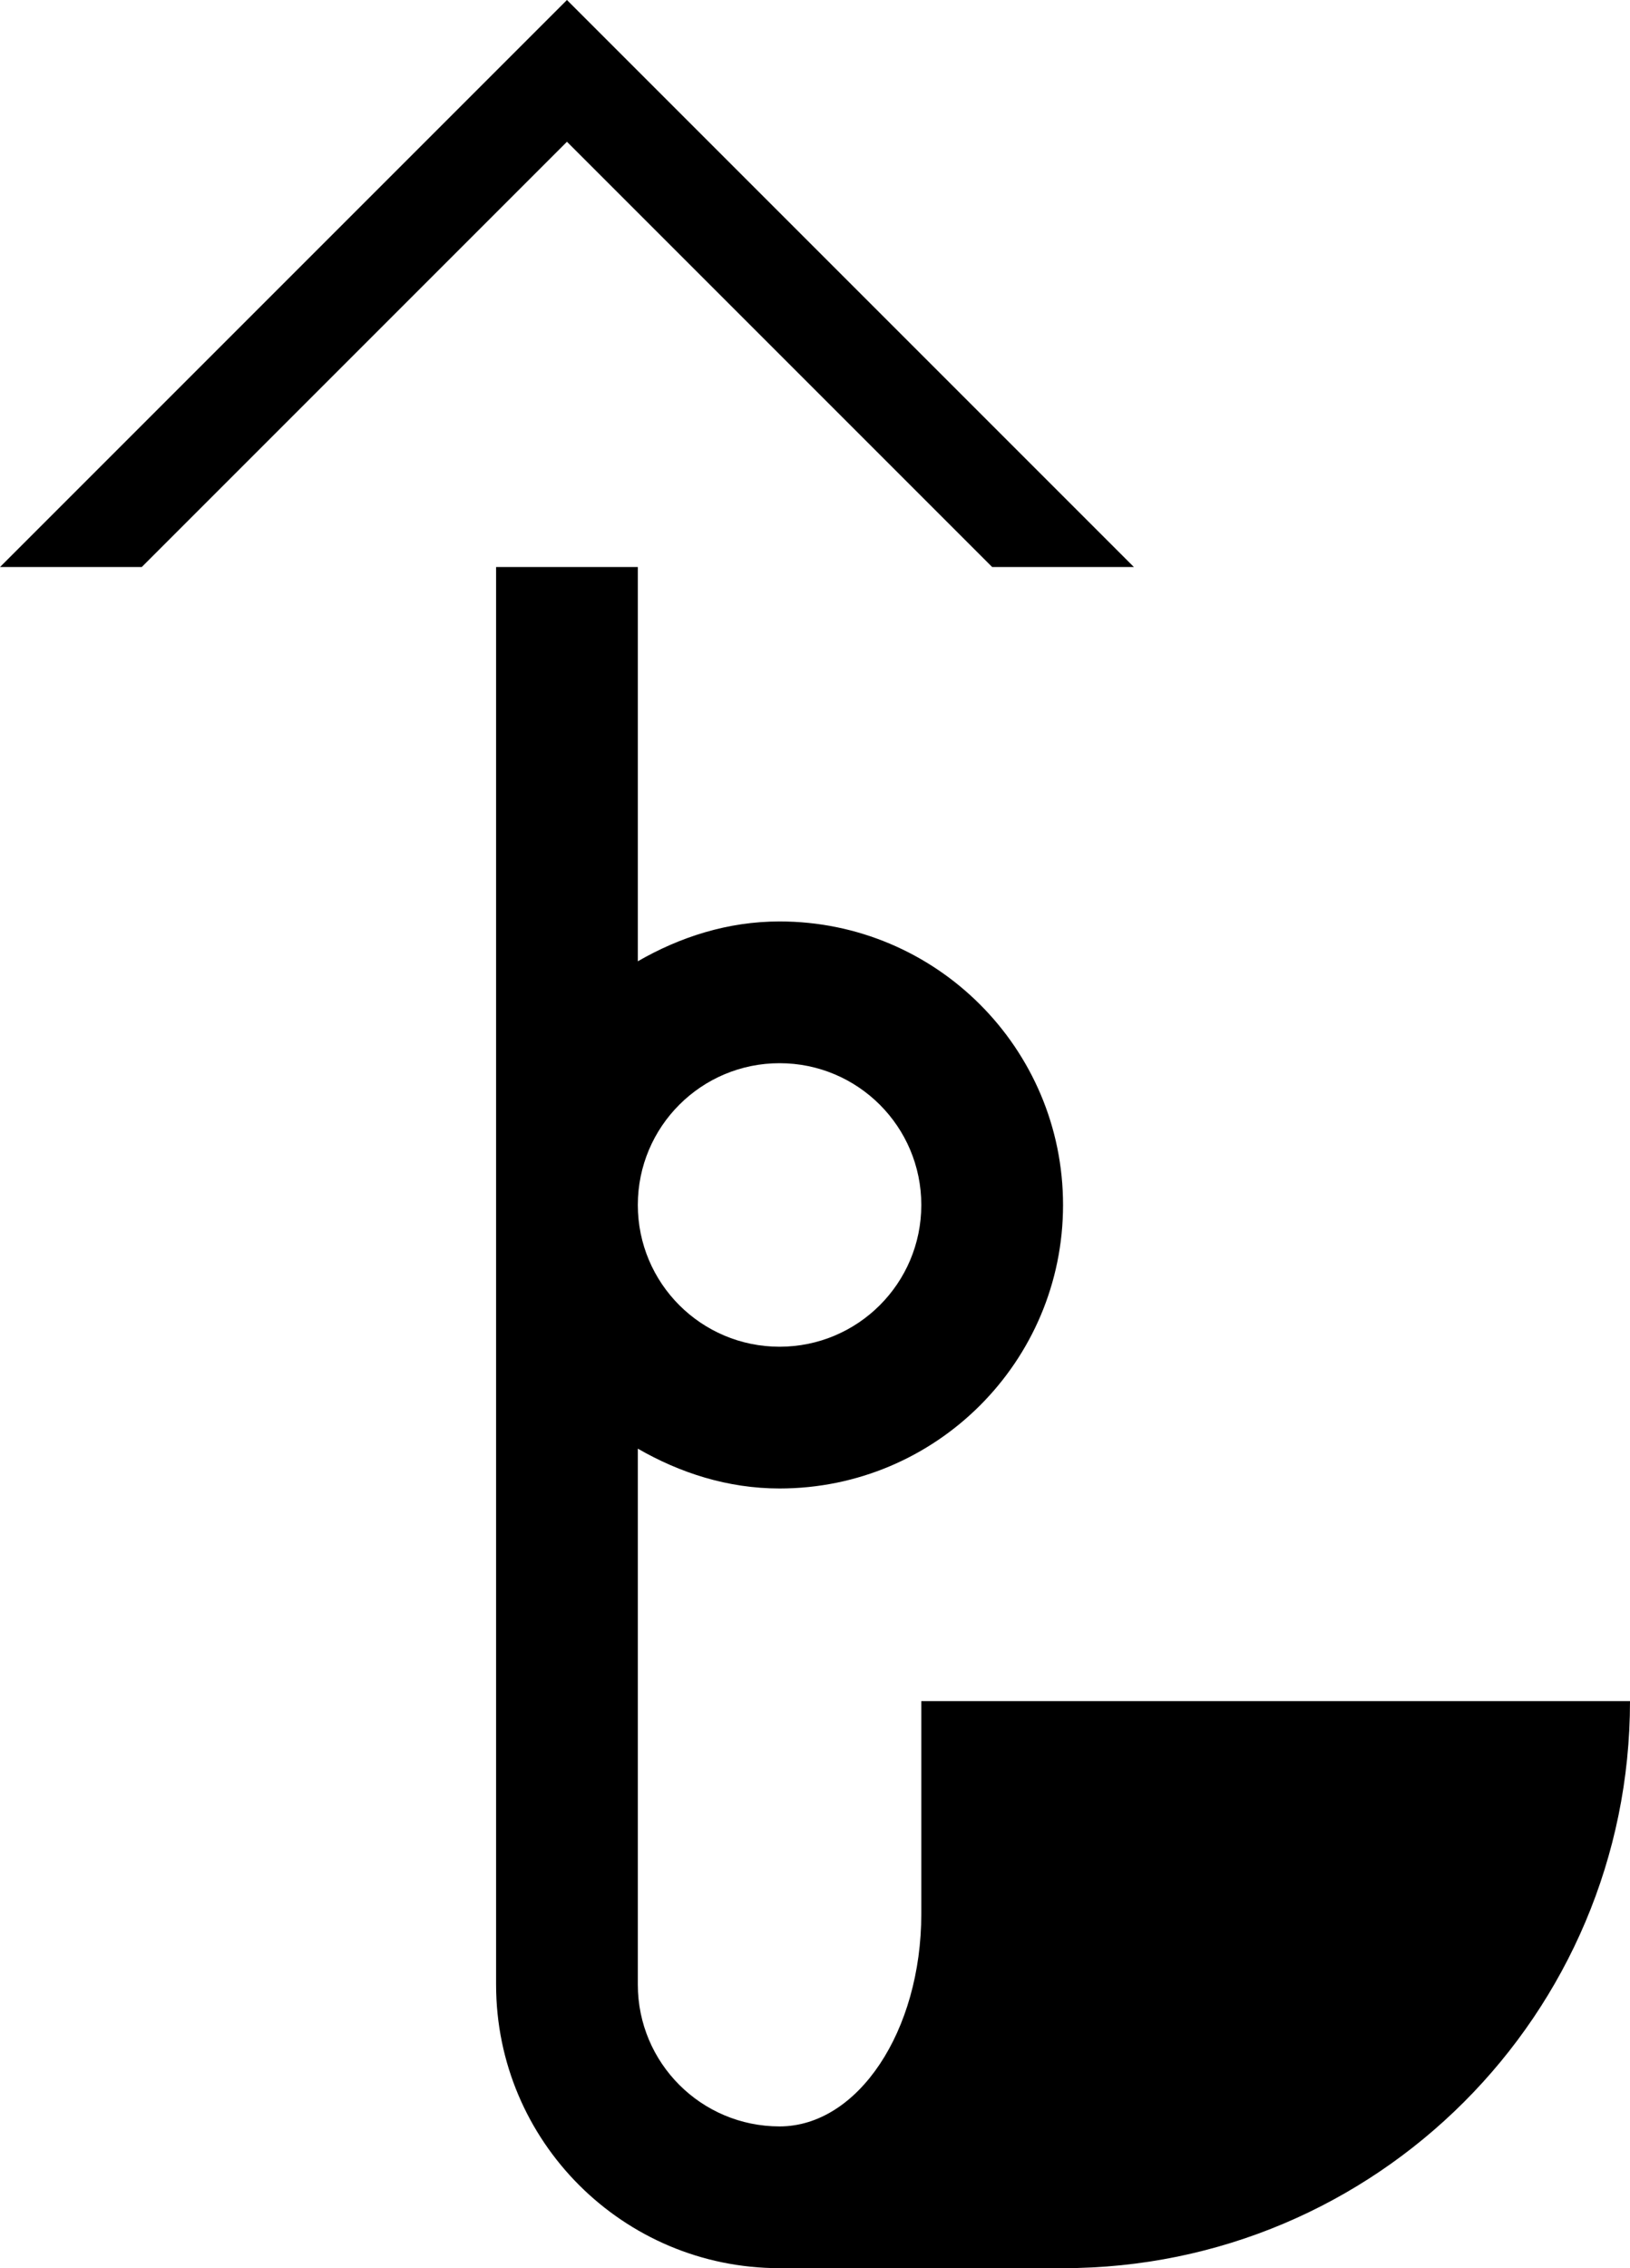 <?xml version="1.0" encoding="UTF-8" standalone="no"?>
<svg
   xmlns:dc="http://purl.org/dc/elements/1.1/"
   xmlns:cc="http://creativecommons.org/ns#"
   xmlns:rdf="http://www.w3.org/1999/02/22-rdf-syntax-ns#"
   xmlns:svg="http://www.w3.org/2000/svg"
   xmlns="http://www.w3.org/2000/svg"
   xmlns:sodipodi="http://sodipodi.sourceforge.net/DTD/sodipodi-0.dtd"
   xmlns:inkscape="http://www.inkscape.org/namespaces/inkscape"
   version="1.0"
   width="23"
   height="32"
   id="svg2"
   inkscape:version="0.47 r22583"
   sodipodi:docname="02-08-010-02-01-03.svg">
  <defs
     id="defs16">
    <inkscape:perspective
       sodipodi:type="inkscape:persp3d"
       inkscape:vp_x="0 : 23 : 1"
       inkscape:vp_y="0 : 1000 : 0"
       inkscape:vp_z="36 : 23 : 1"
       inkscape:persp3d-origin="18 : 15.333333 : 1"
       id="perspective18" />
  </defs>
  <sodipodi:namedview
     pagecolor="#ffffff"
     bordercolor="#666666"
     borderopacity="1"
     objecttolerance="10"
     gridtolerance="10"
     guidetolerance="10"
     inkscape:pageopacity="0"
     inkscape:pageshadow="2"
     inkscape:window-width="964"
     inkscape:window-height="721"
     id="namedview14"
     showgrid="true"
     inkscape:zoom="14.78125"
     inkscape:cx="11.5"
     inkscape:cy="16"
     inkscape:window-x="365"
     inkscape:window-y="0"
     inkscape:window-maximized="0"
     inkscape:current-layer="svg2"
     showborder="true">
    <inkscape:grid
       type="xygrid"
       id="grid2824"
       empspacing="5"
       visible="true"
       enabled="true"
       snapvisiblegridlinesonly="true" />
  </sodipodi:namedview>
  <path
     style="fill:#000000;fill-opacity:1;stroke:none"
     d="M 8 0 L 0 8 L 2 8 L 8 2 L 14 8 L 16 8 L 8 0 z "
     id="path2839" />
  <path
     style="fill:#000000;fill-opacity:1;stroke:none"
     d="M 7 8 L 7 28 C 7 30.209 8.791 32 11 32 L 15 32 C 19.418 32 23 28.418 23 24 L 13 24 L 13 27 C 13 28.657 12.105 30 11 30 C 9.895 30 9 29.105 9 28 L 9 20.438 C 9.591 20.779 10.267 21 11 21 C 13.209 21 15 19.209 15 17 C 15 14.791 13.209 13 11 13 C 10.267 13 9.591 13.221 9 13.562 L 9 8 L 7 8 z M 11 15 C 12.105 15 13 15.895 13 17 C 13 18.105 12.105 19 11 19 C 9.895 19 9 18.105 9 17 C 9 15.895 9.895 15 11 15 z "
     id="path2816" />
</svg>
